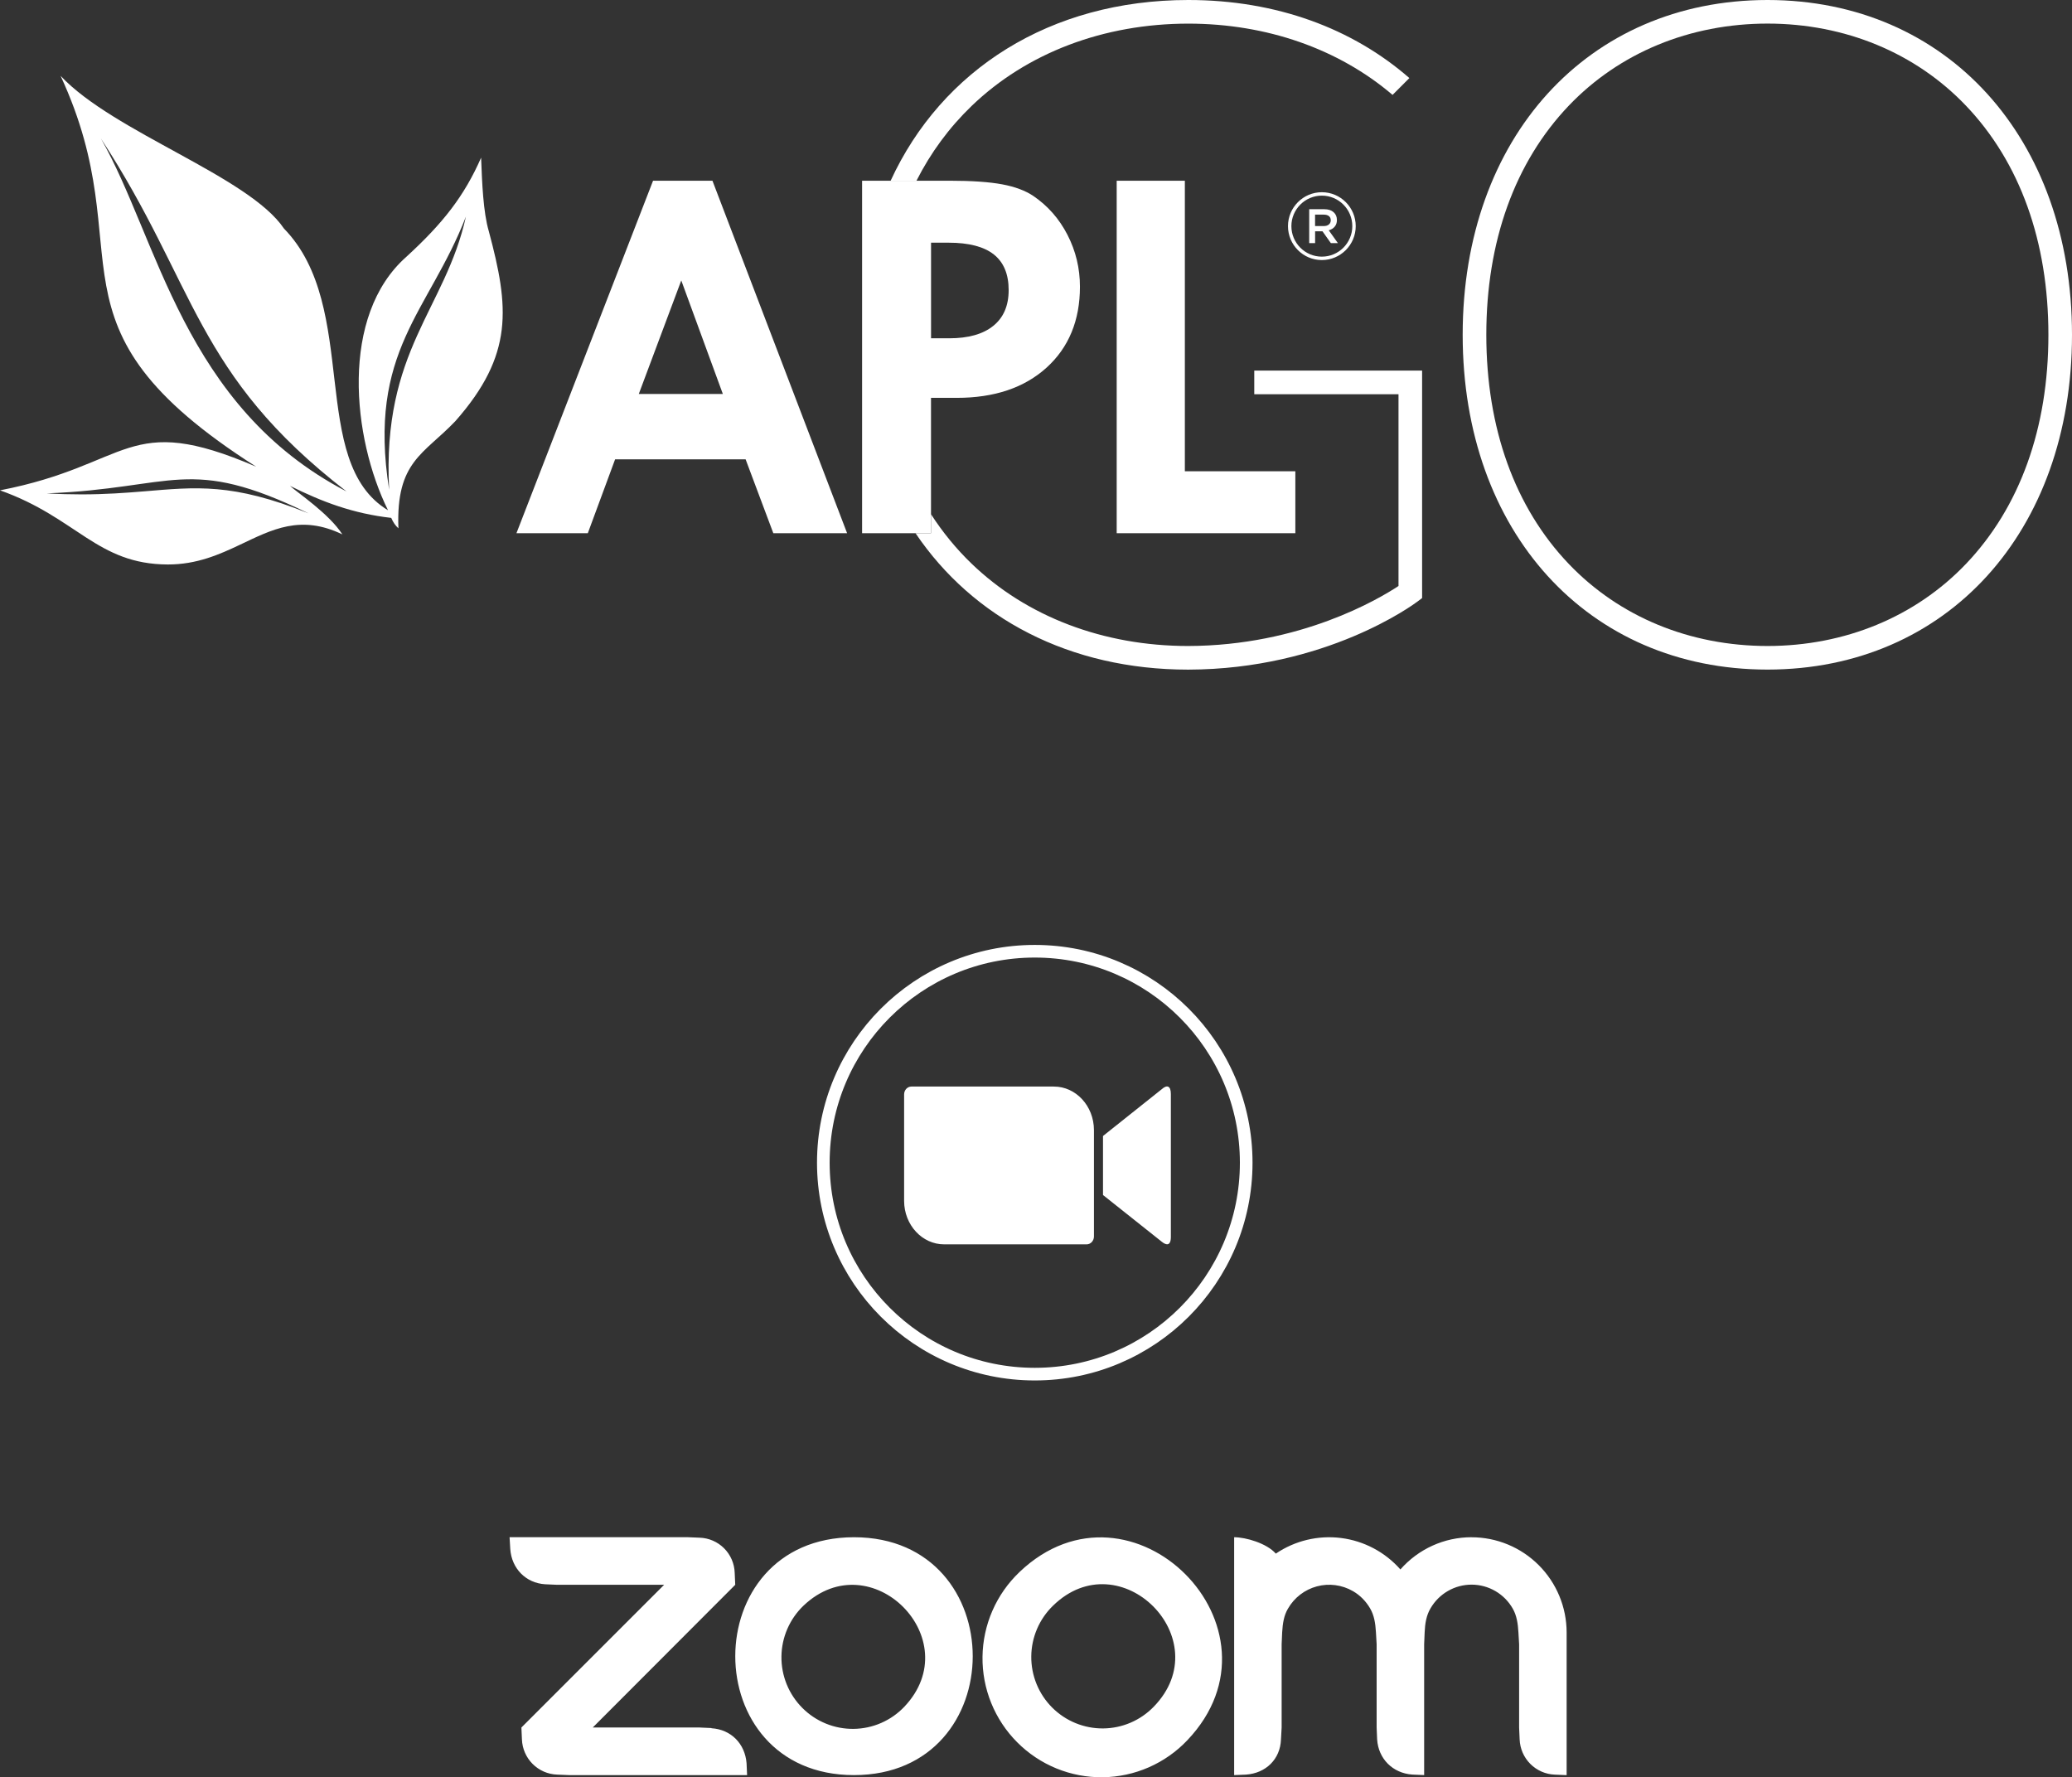 <svg width="492" height="422" viewBox="0 0 492 422" fill="none" xmlns="http://www.w3.org/2000/svg">
<rect x="0" y="0" width="492" height="422" fill="#333333" stroke="none"/>
<circle cx="245.707" cy="276.074" r="50.207" stroke="white" stroke-width="3"/>
<path d="M214.683 259.864V285.161C214.702 290.881 218.986 295.483 224.213 295.464H258.024C258.982 295.464 259.76 294.62 259.76 293.595V268.298C259.735 262.581 255.45 257.976 250.23 257.998H216.412C215.457 257.998 214.683 258.839 214.683 259.864ZM261.91 269.735L275.874 258.614C277.085 257.518 278.024 257.792 278.024 259.774V293.689C278.024 295.945 276.876 295.671 275.874 294.849L261.91 283.75V269.735Z" fill="white"/>
<path d="M168.94 410.314L166.116 410.188H140.749L174.582 376.301L174.456 373.472C174.391 371.277 173.492 369.19 171.941 367.637C170.391 366.084 168.307 365.183 166.116 365.118L163.299 365H121L121.165 367.821C121.486 372.411 124.837 375.892 129.45 376.175L132.275 376.301H157.697L123.809 410.188L123.934 413.018C124.016 415.207 124.921 417.285 126.468 418.834C128.015 420.383 130.089 421.29 132.275 421.371L135.1 421.489H177.398L177.273 418.668C176.904 414.039 173.593 410.644 168.932 410.361L168.94 410.314ZM202.812 365.008H202.773C165.182 365.047 165.213 421.489 202.773 421.489C240.372 421.489 240.372 365.055 202.812 365.008ZM214.746 405.245C213.19 406.886 211.321 408.197 209.249 409.102C207.178 410.006 204.947 410.486 202.688 410.512C200.428 410.539 198.186 410.111 196.095 409.255C194.003 408.399 192.104 407.132 190.509 405.528C188.914 403.928 187.653 402.024 186.802 399.929C185.952 397.835 185.527 395.59 185.554 393.329C185.581 391.067 186.059 388.834 186.96 386.76C187.861 384.686 189.166 382.814 190.8 381.252C206.775 366.069 229.905 389.237 214.746 405.245ZM349.403 365.008C342.946 365.008 336.818 367.782 332.526 372.655C328.893 368.535 323.887 365.882 318.443 365.191C312.999 364.5 307.49 365.817 302.946 368.898C300.78 366.438 295.829 365.008 293.052 365.008V421.489L295.876 421.371C300.576 421.034 304.005 417.725 304.17 413.018L304.327 410.188V390.415L304.452 387.594C304.578 385.464 304.86 383.578 305.841 381.944C307.336 379.348 309.8 377.453 312.69 376.677C315.579 375.9 318.659 376.305 321.251 377.802C322.969 378.784 324.35 380.223 325.331 381.897C326.312 383.57 326.594 385.457 326.72 387.586L326.884 390.408V410.18L327.002 413.01C327.292 417.591 330.682 421.026 335.343 421.364L338.167 421.481V390.415L338.285 387.594C338.371 385.512 338.693 383.539 339.674 381.904C340.664 380.186 342.09 378.76 343.807 377.769C345.523 376.779 347.471 376.26 349.452 376.265C351.433 376.27 353.378 376.798 355.09 377.797C356.802 378.795 358.221 380.228 359.203 381.952C360.144 383.586 360.435 385.512 360.552 387.602L360.717 390.423V410.196L360.843 413.025C360.93 415.213 361.836 417.288 363.382 418.836C364.928 420.384 366.999 421.292 369.183 421.379L372 421.497V387.61C371.992 381.613 369.607 375.865 365.37 371.629C361.133 367.392 355.39 365.014 349.403 365.016V365.008ZM242.083 373.275C239.352 375.869 237.168 378.984 235.659 382.437C234.15 385.89 233.347 389.611 233.298 393.379C233.248 397.148 233.952 400.889 235.37 404.381C236.787 407.872 238.888 411.044 241.549 413.709C244.208 416.378 247.374 418.487 250.86 419.911C254.346 421.334 258.081 422.044 261.846 421.998C265.61 421.952 269.327 421.151 272.777 419.642C276.227 418.133 279.341 415.948 281.933 413.214C307.23 386.612 268.65 347.978 242.083 373.267V373.275ZM273.962 405.245C272.399 406.862 270.53 408.152 268.464 409.038C266.399 409.924 264.178 410.39 261.93 410.407C259.683 410.424 257.455 409.993 255.376 409.139C253.297 408.284 251.409 407.024 249.822 405.431C248.234 403.838 246.979 401.944 246.13 399.86C245.282 397.776 244.855 395.543 244.877 393.292C244.899 391.042 245.368 388.818 246.257 386.751C247.146 384.683 248.437 382.814 250.054 381.252C265.99 365.699 289.529 389.237 273.962 405.245Z" fill="white"/>
<g clip-path="url(#clip0_327_2)">
<path d="M492 79.495C492 32.716 462.286 0.04 419.736 0C419.727 0 419.707 0 419.697 0C419.687 0 419.667 0 419.657 0C377.029 0.04 347.315 32.716 347.315 79.495C347.315 126.274 377.029 158.951 419.657 158.99C419.667 158.99 419.687 158.99 419.697 158.99C419.707 158.99 419.727 158.99 419.736 158.99C462.296 158.951 492 126.274 492 79.495ZM419.707 153.389C401.238 153.379 384.509 146.462 372.513 133.904C359.696 120.485 352.928 101.672 352.928 79.495C352.928 57.318 359.706 38.506 372.513 25.087C384.509 12.528 401.238 5.611 419.707 5.601C438.096 5.611 454.826 12.528 466.812 25.087C479.628 38.506 486.397 57.318 486.397 79.495C486.397 101.672 479.618 120.485 466.812 133.904C454.816 146.462 438.086 153.379 419.707 153.389Z" fill="white"/>
<path d="M307.572 126.611H265.16V42.91H281.346V111.896H307.581V126.611H307.572ZM221.069 126.611H204.705V42.91H225.496C230.763 42.91 234.943 43.207 237.976 43.771C241.01 44.335 243.48 45.265 245.368 46.532C248.796 48.868 251.514 51.945 253.48 55.775C255.457 59.625 256.435 63.722 256.435 68.076C256.435 76.082 253.787 82.494 248.52 87.284C243.233 92.074 236.118 94.469 227.166 94.469H221.069V126.611ZM221.069 80.327H225.377C229.923 80.327 233.431 79.347 235.862 77.368C238.292 75.409 239.508 72.579 239.508 68.887C239.508 65.097 238.332 62.277 235.98 60.416C233.628 58.556 230.041 57.626 225.269 57.626H221.079V80.327H221.069ZM146.058 109.065L139.576 126.611H122.629L155.07 42.91H169.171L201.148 126.611H183.628L177.047 109.065H146.058ZM171.642 93.548L161.77 66.591L151.681 93.548H171.642Z" fill="white"/>
<path d="M230.694 25.176C243.777 12.568 262.038 5.621 282.166 5.611C300.793 5.621 317.848 11.608 330.665 22.533L334.657 18.535C321.178 6.779 303.125 0.01 282.186 0C282.176 0 282.166 0 282.166 0H282.147C249.36 0.02 223.628 16.546 211.484 42.909H217.62C220.98 36.279 225.348 30.331 230.694 25.176Z" fill="white"/>
<path d="M297.828 87.996V93.607H332.078V139.139C327.443 142.207 308.787 153.32 282.137 153.389C262.048 153.389 243.777 146.442 230.694 133.825C227.018 130.282 223.816 126.353 221.069 122.098V126.611H217.393C231.01 146.779 253.974 159 282.137 159H282.147C314.864 158.921 335.694 143.503 336.564 142.85L337.681 142.009V87.996H297.828Z" fill="white"/>
<path d="M11.087 117.15C41.69 115.963 44.605 107.997 73.261 121.891C55.208 114.617 46.542 115.646 34.22 116.666C29.882 117.022 25.099 117.388 19.299 117.388C16.769 117.388 14.052 117.319 11.087 117.15ZM110.633 51.431C105.732 73.538 90.663 83.128 92.402 116.299C87.204 83.266 101.829 74.152 110.633 51.431ZM23.953 32.876C46.739 67.759 46.166 88.788 82.283 116.695C43.479 96.507 37.55 56.577 23.953 32.876ZM60.85 110.827C29.911 97.497 31.334 110.362 0 116.428C18.221 122.87 23.034 133.994 39.862 134.033C46.72 134.043 52.066 131.678 57.046 129.313C64.635 125.72 71.374 122.118 81.295 126.888C78.103 121.93 70.534 116.923 68.864 115.369C76.621 119.219 83.864 121.94 92.896 122.969C93.4 124.107 93.884 124.78 94.606 125.443C93.993 109.54 100.604 107.898 108.133 99.991C122.037 84.216 120.91 72.955 116.068 54.904C114.734 50.342 114.467 43.425 114.24 37.438C110.218 46.592 105.169 53.024 96.483 60.98C80.663 74.983 83.627 103.949 92.135 121.158C73.024 109.659 85.653 72.935 67.421 54.261C59.101 41.891 26.888 31.371 14.387 18.012C34.259 60.862 7.925 77.111 60.85 110.827Z" fill="white"/>
<path d="M312.275 50.964H314.331C314.854 50.964 315.269 51.083 315.556 51.311C315.842 51.538 315.991 51.865 315.991 52.3C315.991 52.716 315.842 53.052 315.546 53.3C315.25 53.547 314.844 53.676 314.34 53.676H312.265V50.964H312.275ZM312.275 57.723V54.923H314.024L316.02 57.733H317.69L315.516 54.685C316.109 54.517 316.584 54.23 316.929 53.814C317.275 53.399 317.453 52.884 317.453 52.241C317.453 51.459 317.186 50.836 316.653 50.37C316.119 49.905 315.388 49.678 314.459 49.678H310.872V57.733H312.275V57.723Z" fill="white"/>
<path d="M313.876 61.751C309.439 61.751 305.833 58.139 305.833 53.696C305.833 49.253 309.439 45.641 313.876 45.641C318.313 45.641 321.92 49.253 321.92 53.696C321.92 58.139 318.303 61.751 313.876 61.751ZM313.876 46.452C309.884 46.452 306.643 49.708 306.643 53.696C306.643 57.694 309.894 60.94 313.876 60.94C317.868 60.94 321.109 57.684 321.109 53.696C321.109 49.708 317.868 46.452 313.876 46.452Z" fill="white"/>
</g>
<defs>
<clipPath id="clip0_327_2">
<rect width="492" height="159" fill="white"/>
</clipPath>
</defs>
</svg>
